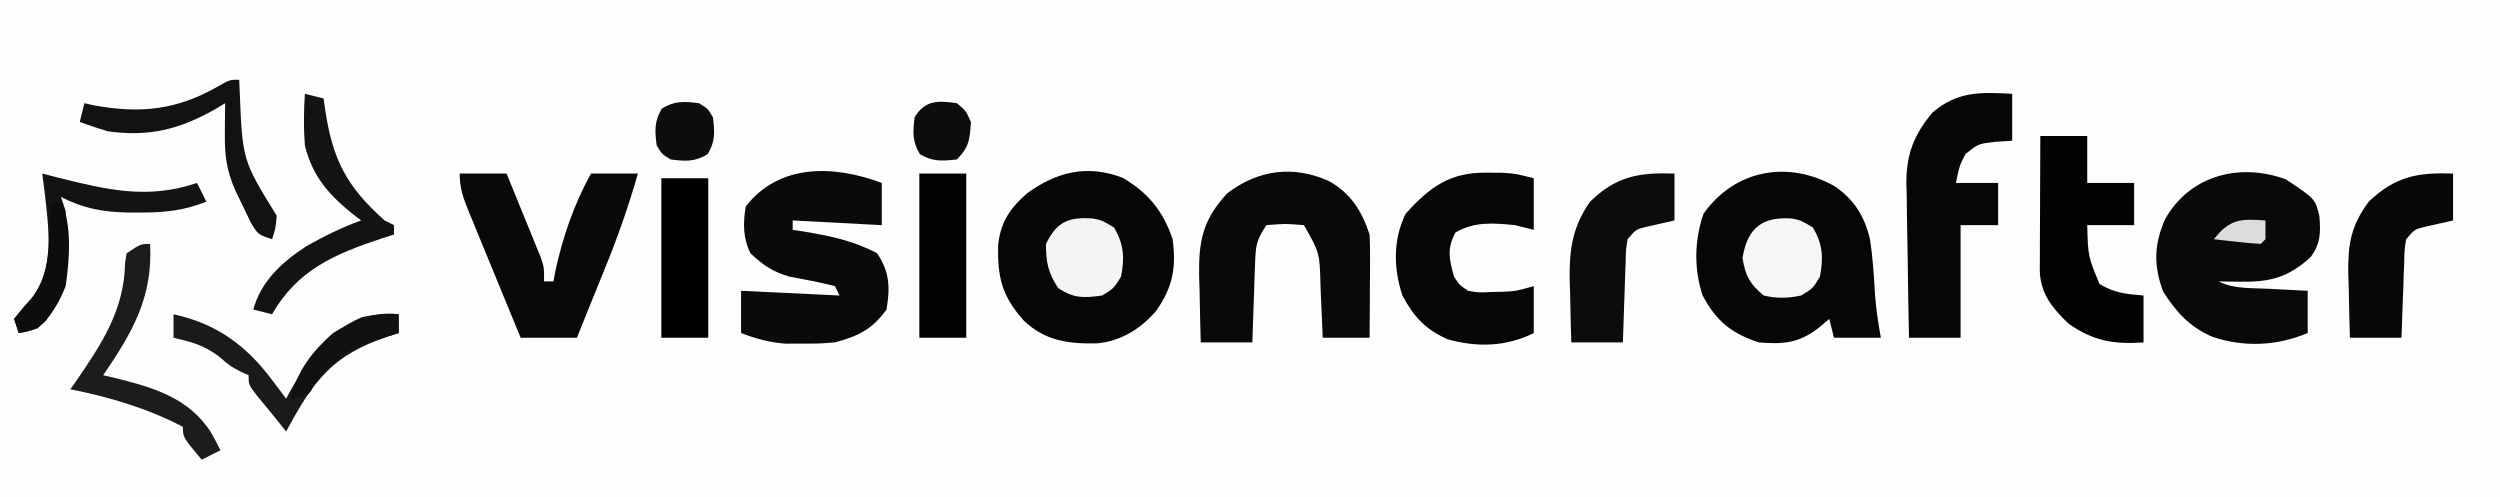 <?xml version="1.0" encoding="UTF-8"?>
<svg version="1.1" xmlns="http://www.w3.org/2000/svg" width="533" height="106">
<rect width="100%" height="100%" fill="#808080" stroke="none"/>
<path d="M0 0 C175.89 0 351.78 0 533 0 C533 34.98 533 69.96 533 106 C357.11 106 181.22 106 0 106 C0 71.02 0 36.04 0 0 Z " fill="#FDFDFD" transform="translate(0,0)"/>
<path d="M0 0 C4.029 2.854 6.124 6.198 7.32 10.973 C7.979 14.96 8.204 18.98 8.441 23.012 C8.682 26.121 9.129 29.128 9.688 32.195 C6.388 32.195 3.087 32.195 -0.312 32.195 C-0.642 30.875 -0.973 29.555 -1.312 28.195 C-2.076 28.835 -2.839 29.474 -3.625 30.133 C-7.842 33.369 -11.091 33.623 -16.312 33.195 C-22.129 31.296 -25.39 28.689 -28.312 23.195 C-30.203 17.524 -30.07 11.387 -28.125 5.758 C-21.426 -3.713 -9.92 -5.72 0 0 Z " fill="#060606" transform="translate(391.312,39.805)"/>
<path d="M0 0 C5.394 3.147 8.651 7.108 10.645 13.09 C11.478 19.129 10.654 23.359 7.145 28.363 C3.822 32.188 -0.283 34.78 -5.371 35.293 C-11.437 35.42 -16.475 34.84 -21.086 30.438 C-25.666 25.292 -26.666 21.439 -26.566 14.59 C-26.147 9.615 -24.078 6.536 -20.418 3.34 C-14.15 -1.265 -7.561 -2.922 0 0 Z " fill="#060606" transform="translate(239.355,37.91)"/>
<path d="M0 0 C6.247 4.165 6.247 4.165 7.113 7.797 C7.416 11.338 7.392 13.743 5.191 16.633 C0.417 20.884 -3.278 21.896 -9.625 21.812 C-10.517 21.803 -11.409 21.794 -12.328 21.785 C-13.004 21.774 -13.679 21.762 -14.375 21.75 C-11.075 23.4 -7.384 23.133 -3.75 23.312 C-2.948 23.356 -2.146 23.399 -1.32 23.443 C0.661 23.55 2.643 23.65 4.625 23.75 C4.625 26.72 4.625 29.69 4.625 32.75 C-1.959 35.522 -8.901 35.82 -15.688 33.562 C-20.524 31.476 -23.355 28.333 -26.188 23.938 C-28.252 18.397 -28.147 13.905 -25.812 8.562 C-20.601 -0.893 -9.817 -3.636 0 0 Z " fill="#090909" transform="translate(487.375,38.25)"/>
<path d="M0 0 C0 2.97 0 5.94 0 9 C-6.27 8.67 -12.54 8.34 -19 8 C-19 8.66 -19 9.32 -19 10 C-18.287 10.11 -17.574 10.219 -16.84 10.332 C-11.147 11.274 -6.114 12.28 -1 15 C1.68 19.02 1.805 22.276 1 27 C-2.091 31.273 -5.011 32.642 -10 34 C-13.438 34.266 -13.438 34.266 -17 34.25 C-18.763 34.258 -18.763 34.258 -20.562 34.266 C-24.019 33.999 -26.775 33.239 -30 32 C-30 29.03 -30 26.06 -30 23 C-23.07 23.33 -16.14 23.66 -9 24 C-9.33 23.34 -9.66 22.68 -10 22 C-13.212 21.174 -16.445 20.588 -19.703 19.977 C-23.305 18.91 -25.287 17.564 -28 15 C-29.611 11.779 -29.602 8.483 -29 5 C-21.818 -4.177 -10.284 -3.827 0 0 Z " fill="#0A0A0A" transform="translate(188,39)"/>
<path d="M0 0 C4.667 2.65 6.945 6.336 8.625 11.375 C8.707 13.075 8.732 14.778 8.723 16.48 C8.719 17.463 8.716 18.446 8.713 19.459 C8.7 20.995 8.7 20.995 8.688 22.562 C8.683 23.598 8.678 24.634 8.674 25.701 C8.662 28.259 8.644 30.817 8.625 33.375 C5.325 33.375 2.025 33.375 -1.375 33.375 C-1.424 32.134 -1.473 30.892 -1.523 29.613 C-1.598 27.971 -1.674 26.329 -1.75 24.688 C-1.781 23.871 -1.812 23.054 -1.844 22.213 C-2.028 15.251 -2.028 15.251 -5.375 9.375 C-9.406 9.05 -9.406 9.05 -13.375 9.375 C-15.532 12.611 -15.659 13.719 -15.789 17.48 C-15.847 18.955 -15.847 18.955 -15.906 20.459 C-15.937 21.483 -15.968 22.507 -16 23.562 C-16.058 25.116 -16.058 25.116 -16.117 26.701 C-16.211 29.259 -16.294 31.817 -16.375 34.375 C-20.005 34.375 -23.635 34.375 -27.375 34.375 C-27.483 30.687 -27.563 27.002 -27.625 23.312 C-27.659 22.274 -27.692 21.236 -27.727 20.166 C-27.822 12.675 -26.952 8.276 -21.777 2.633 C-15.24 -2.423 -7.669 -3.468 0 0 Z " fill="#090909" transform="translate(283.375,38.625)"/>
<path d="M0 0 C0 3.3 0 6.6 0 10 C-1.887 10.124 -1.887 10.124 -3.812 10.25 C-7.238 10.675 -7.238 10.675 -9.938 12.812 C-11.202 15.225 -11.202 15.225 -12 19 C-9.03 19 -6.06 19 -3 19 C-3 21.97 -3 24.94 -3 28 C-5.64 28 -8.28 28 -11 28 C-11 35.92 -11 43.84 -11 52 C-14.63 52 -18.26 52 -22 52 C-22.124 46.45 -22.215 40.901 -22.275 35.35 C-22.3 33.464 -22.334 31.579 -22.377 29.693 C-22.438 26.972 -22.466 24.253 -22.488 21.531 C-22.514 20.698 -22.54 19.864 -22.566 19.005 C-22.569 12.868 -20.953 8.725 -17 4 C-11.691 -0.558 -6.815 -0.373 0 0 Z " fill="#060606" transform="translate(429,20)"/>
<path d="M0 0 C3.3 0 6.6 0 10 0 C11.34 3.268 12.672 6.539 14 9.812 C14.382 10.741 14.763 11.67 15.156 12.627 C15.517 13.52 15.878 14.412 16.25 15.332 C16.585 16.154 16.92 16.976 17.266 17.823 C18 20 18 20 18 23 C18.66 23 19.32 23 20 23 C20.126 22.297 20.253 21.595 20.383 20.871 C21.938 13.637 24.403 6.475 28 0 C31.3 0 34.6 0 38 0 C36.01 6.956 33.68 13.621 30.938 20.312 C30.411 21.613 30.411 21.613 29.873 22.939 C29.222 24.546 28.569 26.151 27.914 27.755 C26.932 30.166 25.967 32.583 25 35 C21.04 35 17.08 35 13 35 C11.142 30.5 9.291 25.998 7.446 21.493 C6.817 19.961 6.187 18.429 5.554 16.898 C4.646 14.698 3.744 12.496 2.844 10.293 C2.559 9.608 2.275 8.924 1.982 8.219 C0.802 5.314 0 3.168 0 0 Z " fill="#090909" transform="translate(98,37)"/>
<path d="M0 0 C1.547 0.01 1.547 0.01 3.125 0.02 C6 0.188 6 0.188 10 1.188 C10 4.817 10 8.447 10 12.188 C8.68 11.857 7.36 11.527 6 11.188 C1.376 10.736 -2.598 10.372 -6.688 12.75 C-8.58 16.264 -8.032 18.402 -7 22.188 C-5.817 23.97 -5.817 23.97 -4 25.188 C-1.625 25.588 -1.625 25.588 0.938 25.438 C1.792 25.422 2.647 25.407 3.527 25.391 C6.284 25.232 6.284 25.232 10 24.188 C10 27.488 10 30.788 10 34.188 C4.148 37.114 -2.087 37.298 -8.422 35.5 C-13.106 33.387 -15.551 30.792 -18 26.188 C-19.938 20.374 -20.021 14.266 -17.312 8.75 C-12.115 2.991 -7.83 -0.108 0 0 Z " fill="#060606" transform="translate(317,36.812)"/>
<path d="M0 0 C3.3 0 6.6 0 10 0 C10 3.3 10 6.6 10 10 C13.3 10 16.6 10 20 10 C20 12.97 20 15.94 20 19 C16.7 19 13.4 19 10 19 C10.164 25.63 10.164 25.63 12.625 31.562 C15.714 33.432 18.432 33.726 22 34 C22 37.3 22 40.6 22 44 C15.653 44.453 11.273 43.696 6 40 C2.581 36.682 0.061 33.699 -0.114 28.835 C-0.113 27.492 -0.108 26.148 -0.098 24.805 C-0.096 24.097 -0.095 23.39 -0.093 22.661 C-0.088 20.399 -0.075 18.137 -0.062 15.875 C-0.057 14.342 -0.053 12.81 -0.049 11.277 C-0.038 7.518 -0.021 3.759 0 0 Z " fill="#030303" transform="translate(435,29)"/>
<path d="M0 0 C0 3.3 0 6.6 0 10 C-3.027 10.684 -3.027 10.684 -6.055 11.367 C-8.207 11.905 -8.207 11.905 -10 14 C-10.371 16.325 -10.371 16.325 -10.414 19.008 C-10.472 20.487 -10.472 20.487 -10.531 21.996 C-10.578 23.545 -10.578 23.545 -10.625 25.125 C-10.683 26.685 -10.683 26.685 -10.742 28.277 C-10.837 30.851 -10.919 33.426 -11 36 C-14.63 36 -18.26 36 -22 36 C-22.109 32.499 -22.188 29.002 -22.25 25.5 C-22.284 24.518 -22.317 23.535 -22.352 22.523 C-22.437 16.122 -21.723 11.319 -18 6 C-12.386 0.53 -7.535 -0.255 0 0 Z " fill="#0C0C0C" transform="translate(357,37)"/>
<path d="M0 0 C0 3.3 0 6.6 0 10 C-3.027 10.684 -3.027 10.684 -6.055 11.367 C-8.207 11.905 -8.207 11.905 -10 14 C-10.37 16.227 -10.37 16.227 -10.414 18.789 C-10.472 20.201 -10.472 20.201 -10.531 21.641 C-10.578 23.118 -10.578 23.118 -10.625 24.625 C-10.683 26.114 -10.683 26.114 -10.742 27.633 C-10.837 30.088 -10.919 32.544 -11 35 C-14.63 35 -18.26 35 -22 35 C-22.108 31.478 -22.188 27.96 -22.25 24.438 C-22.284 23.447 -22.317 22.456 -22.352 21.436 C-22.437 15.01 -21.812 11.227 -18 6 C-12.29 0.583 -7.592 -0.257 0 0 Z " fill="#080808" transform="translate(523,37)"/>
<path d="M0 0 C3.3 0 6.6 0 10 0 C10 11.55 10 23.1 10 35 C6.7 35 3.4 35 0 35 C0 23.45 0 11.9 0 0 Z " fill="#020202" transform="translate(196,37)"/>
<path d="M0 0 C3.3 0 6.6 0 10 0 C10 11.22 10 22.44 10 34 C6.7 34 3.4 34 0 34 C0 22.78 0 11.56 0 0 Z " fill="#000000" transform="translate(141,38)"/>
<path d="M0 0 C0.617 11.319 -3.714 18.786 -10 28 C-8.966 28.238 -8.966 28.238 -7.91 28.48 C0.484 30.565 8.246 32.676 13.062 40.312 C13.731 41.53 14.385 42.755 15 44 C13.68 44.66 12.36 45.32 11 46 C7 41.25 7 41.25 7 39 C-0.58 35.042 -8.64 32.645 -17 31 C-16.625 30.466 -16.25 29.933 -15.863 29.383 C-10.304 21.289 -5.495 14.089 -5.336 4.031 C-5.17 3.026 -5.17 3.026 -5 2 C-2 0 -2 0 0 0 Z " fill="#1C1C1C" transform="translate(32,52)"/>
<path d="M0 0 C1.32 0.33 2.64 0.66 4 1 C4.11 1.797 4.219 2.593 4.332 3.414 C5.928 14.078 8.931 19.822 17 27 C17.66 27.33 18.32 27.66 19 28 C19 28.66 19 29.32 19 30 C18.082 30.291 17.164 30.583 16.219 30.883 C6.252 34.212 -1.619 37.583 -7 47 C-8.32 46.67 -9.64 46.34 -11 46 C-9.345 39.931 -4.852 35.858 0.285 32.512 C4.071 30.369 7.893 28.457 12 27 C11.203 26.399 11.203 26.399 10.391 25.785 C5.135 21.556 1.629 17.654 0 11 C-0.287 7.303 -0.249 3.697 0 0 Z " fill="#131313" transform="translate(65,20)"/>
<path d="M0 0 C9.149 1.998 15.457 6.604 21 14 C21.558 14.741 22.116 15.482 22.691 16.246 C23.123 16.825 23.555 17.404 24 18 C24.352 17.348 24.704 16.695 25.066 16.023 C28.976 9.103 32.723 3.882 40.125 0.625 C42.859 0.031 45.213 -0.164 48 0 C48 1.32 48 2.64 48 4 C47.276 4.231 46.551 4.461 45.805 4.699 C33.793 8.751 29.93 14 24 25 C23.08 23.846 23.08 23.846 22.141 22.668 C20.696 20.867 19.232 19.082 17.75 17.312 C16 15 16 15 16 13 C15.443 12.752 14.886 12.505 14.312 12.25 C12 11 12 11 9.688 9 C6.439 6.583 3.913 5.921 0 5 C0 3.35 0 1.7 0 0 Z " fill="#1A1A1A" transform="translate(37,67)"/>
<path d="M0 0 C0.056 1.325 0.056 1.325 0.113 2.676 C0.705 17.175 0.705 17.175 8 29 C7.75 31.75 7.75 31.75 7 34 C4 33 4 33 2.43 30.383 C1.917 29.308 1.404 28.233 0.875 27.125 C0.357 26.055 -0.161 24.985 -0.695 23.883 C-2.721 19.407 -3.111 16.203 -3.062 11.312 C-3.053 10.133 -3.044 8.954 -3.035 7.738 C-3.024 6.835 -3.012 5.931 -3 5 C-3.715 5.433 -4.431 5.866 -5.168 6.312 C-12.901 10.634 -19.166 12.193 -28 11 C-30.017 10.385 -32.023 9.732 -34 9 C-33.67 7.68 -33.34 6.36 -33 5 C-32.31 5.156 -31.621 5.312 -30.91 5.473 C-20.893 7.288 -13.165 6.416 -4.328 1.312 C-2 0 -2 0 0 0 Z " fill="#121212" transform="translate(51,17)"/>
<path d="M0 0 C1.684 0.433 1.684 0.433 3.402 0.875 C13.793 3.481 22.536 5.562 33 2 C33.66 3.32 34.32 4.64 35 6 C30.07 7.952 25.844 8.349 20.625 8.312 C19.499 8.311 19.499 8.311 18.35 8.309 C12.99 8.215 8.826 7.464 4 5 C4.33 5.99 4.66 6.98 5 8 C5.781 16.799 6.231 24.139 0.703 31.496 C-1.195 33.173 -2.522 33.618 -5 34 C-5.495 32.515 -5.495 32.515 -6 31 C-4.817 29.53 -3.626 28.061 -2.324 26.695 C2.769 20.175 1.342 11.535 0.5 3.812 C0.335 2.554 0.17 1.296 0 0 Z " fill="#131313" transform="translate(9,37)"/>
<path d="M0 0 C1.906 0.41 1.906 0.41 4.406 1.91 C6.528 5.446 6.697 8.389 5.906 12.41 C4.406 14.91 4.406 14.91 1.906 16.41 C-0.903 17.015 -3.291 17.071 -6.094 16.41 C-9.094 13.86 -9.949 12.281 -10.594 8.41 C-9.511 1.914 -6.333 -0.461 0 0 Z " fill="#F6F6F6" transform="translate(382.094,46.59)"/>
<path d="M0 0 C1.906 0.41 1.906 0.41 4.406 1.91 C6.525 5.442 6.705 8.393 5.906 12.41 C4.344 14.91 4.344 14.91 1.906 16.41 C-2.008 16.969 -4.132 17.043 -7.469 14.848 C-9.646 11.582 -10.094 9.33 -10.094 5.41 C-7.714 0.547 -5.129 -0.373 0 0 Z " fill="#F4F4F4" transform="translate(233.094,46.59)"/>
<path d="M0 0 C1.875 1.125 1.875 1.125 3 3 C3.394 6.149 3.529 8.119 1.875 10.875 C-0.881 12.529 -2.851 12.394 -6 12 C-7.875 10.875 -7.875 10.875 -9 9 C-9.394 5.851 -9.529 3.881 -7.875 1.125 C-5.119 -0.529 -3.149 -0.394 0 0 Z " fill="#0D0D0D" transform="translate(149,22)"/>
<path d="M0 0 C1.938 1.625 1.938 1.625 3 4 C2.78 7.673 2.63 9.37 0 12 C-3.103 12.33 -5.158 12.505 -7.875 10.875 C-9.529 8.119 -9.394 6.149 -9 3 C-6.798 -0.669 -4.01 -0.585 0 0 Z " fill="#0D0D0D" transform="translate(204,22)"/>
<path d="M0 0 C0 1.32 0 2.64 0 4 C-1.087 4.346 -1.087 4.346 -2.195 4.699 C-11.762 7.83 -11.762 7.83 -18.125 15.25 C-19 17 -19 17 -21.125 17.75 C-22.053 17.874 -22.053 17.874 -23 18 C-21.657 12.031 -18.497 7.996 -14 4 C-9.615 1.316 -5.239 -0.676 0 0 Z " fill="#111111" transform="translate(85,67)"/>
<path d="M0 0 C0.66 0 1.32 0 2 0 C4.46 4.92 3.778 12.609 3 18 C1.577 21.586 -0.096 24.436 -3 27 C-5.203 27.723 -5.203 27.723 -7 28 C-7.33 27.01 -7.66 26.02 -8 25 C-6.817 23.53 -5.626 22.061 -4.324 20.695 C-0.984 16.418 -0.672 11.976 -0.375 6.688 C-0.263 4.806 -0.263 4.806 -0.148 2.887 C-0.099 1.934 -0.05 0.981 0 0 Z " fill="#0D0D0D" transform="translate(11,43)"/>
<path d="M0 0 C0 1.32 0 2.64 0 4 C-0.33 4.33 -0.66 4.66 -1 5 C-2.691 4.91 -4.38 4.754 -6.062 4.562 C-7.441 4.41 -7.441 4.41 -8.848 4.254 C-9.558 4.17 -10.268 4.086 -11 4 C-7.657 -0.279 -5.291 -0.407 0 0 Z " fill="#DCDCDC" transform="translate(483,47)"/>
</svg>
